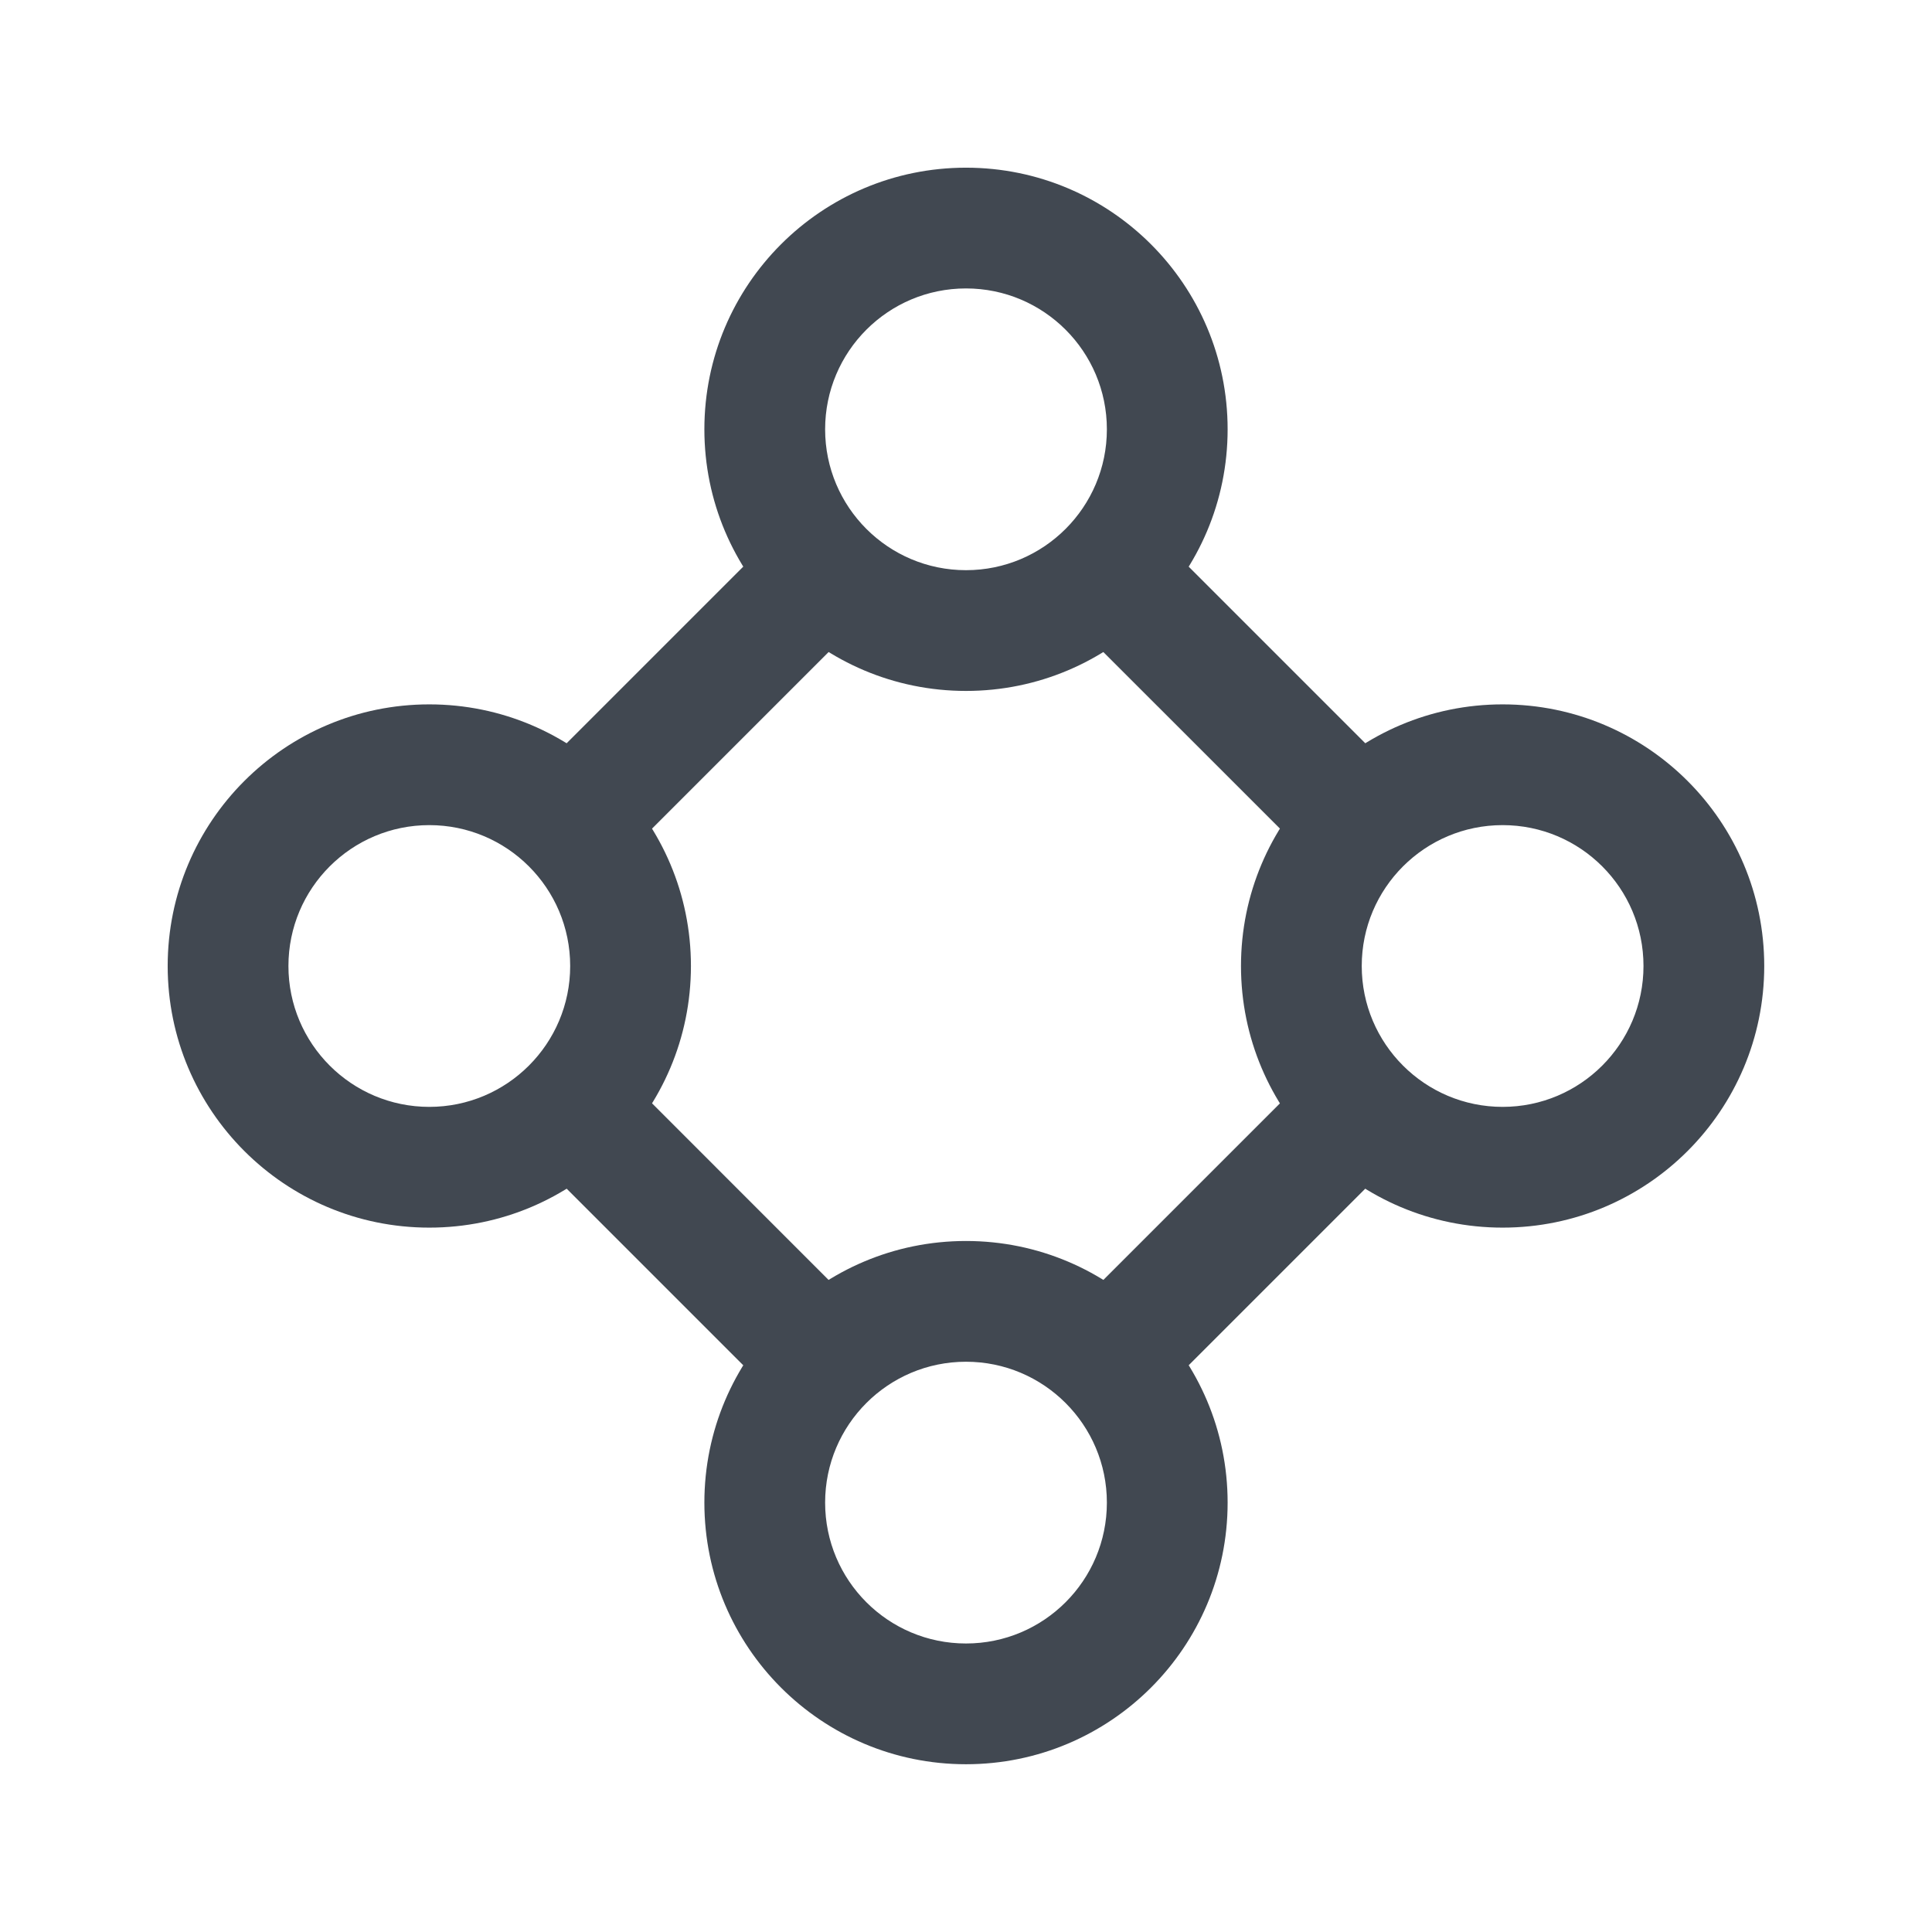 <?xml version="1.0" encoding="UTF-8"?>
<svg width="24px" height="24px" viewBox="0 0 24 24" version="1.1" xmlns="http://www.w3.org/2000/svg" xmlns:xlink="http://www.w3.org/1999/xlink">
    <title>technology</title>
    <g stroke="none" stroke-width="1" fill="none" fill-rule="evenodd">
        <g transform="translate(2, 2)">
            <rect x="0" y="0" width="20" height="20"></rect>
            <g stroke-linecap="square" transform="translate(0.833, 0.833)" fill="#414851" fill-rule="nonzero">
                <polygon points="6.869 3.737 7.929 4.798 4.798 7.929 3.737 6.869"></polygon>
                <polygon points="11.464 3.737 14.596 6.869 13.536 7.929 10.404 4.798"></polygon>
                <polygon points="13.536 10.404 14.596 11.464 11.464 14.596 10.404 13.536"></polygon>
                <polygon points="4.798 10.404 7.929 13.536 6.869 14.596 3.737 11.464"></polygon>
                <path d="M9.167,-0.75 C7.372,-0.75 5.917,0.705 5.917,2.5 C5.917,4.295 7.372,5.75 9.167,5.75 C10.962,5.75 12.417,4.295 12.417,2.5 C12.417,0.705 10.962,-0.75 9.167,-0.75 Z M9.167,0.75 C10.133,0.75 10.917,1.534 10.917,2.5 C10.917,3.466 10.133,4.25 9.167,4.25 C8.2,4.25 7.417,3.466 7.417,2.5 C7.417,1.534 8.2,0.75 9.167,0.75 Z"></path>
                <path d="M15.833,5.917 C14.038,5.917 12.583,7.372 12.583,9.167 C12.583,10.962 14.038,12.417 15.833,12.417 C17.628,12.417 19.083,10.962 19.083,9.167 C19.083,7.372 17.628,5.917 15.833,5.917 Z M15.833,7.417 C16.8,7.417 17.583,8.2 17.583,9.167 C17.583,10.133 16.8,10.917 15.833,10.917 C14.867,10.917 14.083,10.133 14.083,9.167 C14.083,8.2 14.867,7.417 15.833,7.417 Z"></path>
                <path d="M2.5,5.917 C0.705,5.917 -0.75,7.372 -0.75,9.167 C-0.75,10.962 0.705,12.417 2.5,12.417 C4.295,12.417 5.75,10.962 5.75,9.167 C5.75,7.372 4.295,5.917 2.5,5.917 Z M2.5,7.417 C3.466,7.417 4.25,8.2 4.25,9.167 C4.25,10.133 3.466,10.917 2.5,10.917 C1.534,10.917 0.75,10.133 0.75,9.167 C0.75,8.2 1.534,7.417 2.5,7.417 Z"></path>
                <path d="M9.167,12.583 C7.372,12.583 5.917,14.038 5.917,15.833 C5.917,17.628 7.372,19.083 9.167,19.083 C10.962,19.083 12.417,17.628 12.417,15.833 C12.417,14.038 10.962,12.583 9.167,12.583 Z M9.167,14.083 C10.133,14.083 10.917,14.867 10.917,15.833 C10.917,16.8 10.133,17.583 9.167,17.583 C8.2,17.583 7.417,16.8 7.417,15.833 C7.417,14.867 8.2,14.083 9.167,14.083 Z"></path>
            </g>
        </g>
    </g>
</svg>

